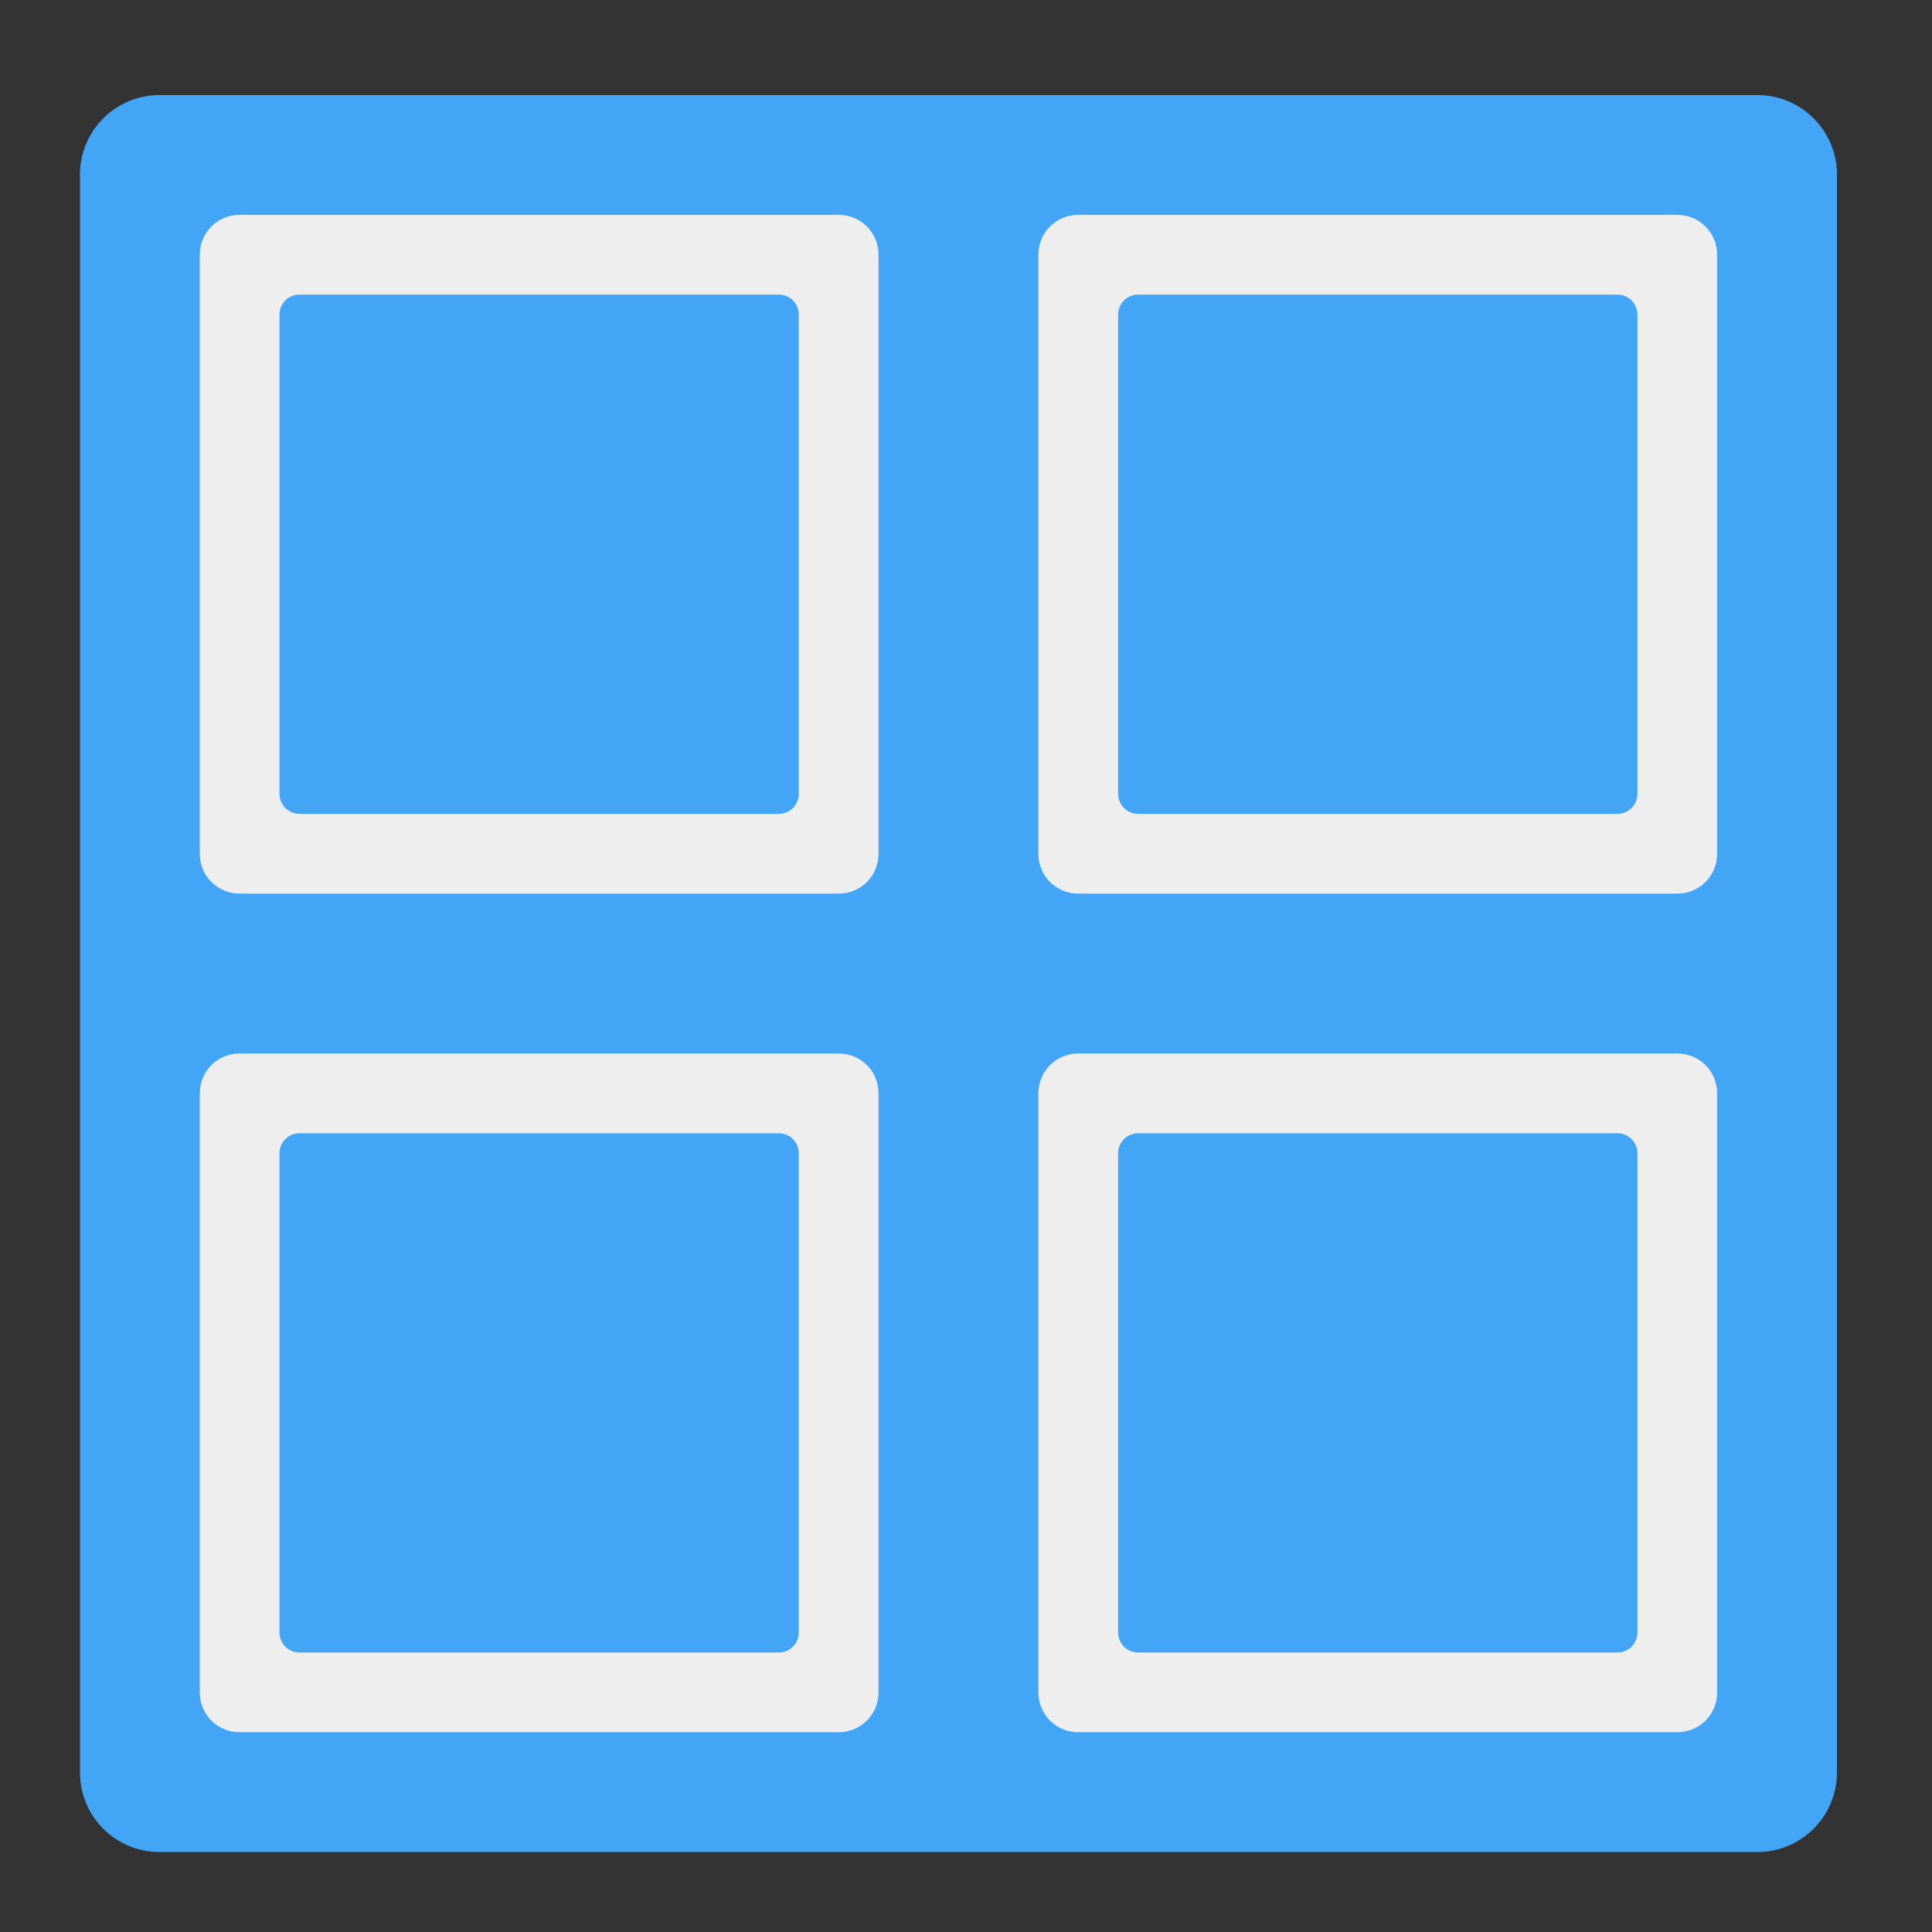 <?xml version="1.0" encoding="UTF-8"?>
<svg xmlns="http://www.w3.org/2000/svg" xmlns:xlink="http://www.w3.org/1999/xlink" width="32px" height="32px" viewBox="0 0 32 32" version="1.1">
<rect x="0" y="0" width="32" height="32" fill="#333333" stroke="none"/>
<g id="surface1">
<path style=" stroke:none;fill-rule:nonzero;fill:rgb(25.882%,64.706%,96.078%);fill-opacity:1;" d="M 2.645 1.574 L 29.105 1.574 C 29.836 1.574 30.426 2.164 30.426 2.895 L 30.426 29.355 C 30.426 30.086 29.836 30.676 29.105 30.676 L 2.645 30.676 C 1.914 30.676 1.324 30.086 1.324 29.355 L 1.324 2.895 C 1.324 2.164 1.914 1.574 2.645 1.574 Z M 2.645 1.574 "/>
<path style=" stroke:none;fill-rule:nonzero;fill:rgb(93.333%,93.333%,93.333%);fill-opacity:1;" d="M 3.969 3.559 C 3.602 3.559 3.309 3.852 3.309 4.219 L 3.309 14.141 C 3.309 14.508 3.602 14.801 3.969 14.801 L 13.891 14.801 C 14.258 14.801 14.551 14.508 14.551 14.141 L 14.551 4.219 C 14.551 3.852 14.258 3.559 13.891 3.559 Z M 4.961 4.879 L 12.898 4.879 C 13.082 4.879 13.23 5.027 13.23 5.211 L 13.23 13.148 C 13.23 13.332 13.082 13.48 12.898 13.48 L 4.961 13.48 C 4.777 13.48 4.629 13.332 4.629 13.148 L 4.629 5.211 C 4.629 5.027 4.777 4.879 4.961 4.879 Z M 4.961 4.879 "/>
<path style=" stroke:none;fill-rule:nonzero;fill:rgb(93.333%,93.333%,93.333%);fill-opacity:1;" d="M 17.859 3.559 C 17.492 3.559 17.199 3.852 17.199 4.219 L 17.199 14.141 C 17.199 14.508 17.492 14.801 17.859 14.801 L 27.781 14.801 C 28.148 14.801 28.441 14.508 28.441 14.141 L 28.441 4.219 C 28.441 3.852 28.148 3.559 27.781 3.559 Z M 18.852 4.879 L 26.789 4.879 C 26.973 4.879 27.121 5.027 27.121 5.211 L 27.121 13.148 C 27.121 13.332 26.973 13.48 26.789 13.48 L 18.852 13.48 C 18.668 13.48 18.52 13.332 18.52 13.148 L 18.52 5.211 C 18.52 5.027 18.668 4.879 18.852 4.879 Z M 18.852 4.879 "/>
<path style=" stroke:none;fill-rule:nonzero;fill:rgb(93.333%,93.333%,93.333%);fill-opacity:1;" d="M 3.969 17.449 C 3.602 17.449 3.309 17.742 3.309 18.109 L 3.309 28.031 C 3.309 28.398 3.602 28.691 3.969 28.691 L 13.891 28.691 C 14.258 28.691 14.551 28.398 14.551 28.031 L 14.551 18.109 C 14.551 17.742 14.258 17.449 13.891 17.449 Z M 4.961 18.77 L 12.898 18.77 C 13.082 18.77 13.23 18.918 13.23 19.102 L 13.23 27.039 C 13.23 27.223 13.082 27.371 12.898 27.371 L 4.961 27.371 C 4.777 27.371 4.629 27.223 4.629 27.039 L 4.629 19.102 C 4.629 18.918 4.777 18.77 4.961 18.77 Z M 4.961 18.77 "/>
<path style=" stroke:none;fill-rule:nonzero;fill:rgb(93.333%,93.333%,93.333%);fill-opacity:1;" d="M 17.859 17.449 C 17.492 17.449 17.199 17.742 17.199 18.109 L 17.199 28.031 C 17.199 28.398 17.492 28.691 17.859 28.691 L 27.781 28.691 C 28.148 28.691 28.441 28.398 28.441 28.031 L 28.441 18.109 C 28.441 17.742 28.148 17.449 27.781 17.449 Z M 18.852 18.77 L 26.789 18.77 C 26.973 18.77 27.121 18.918 27.121 19.102 L 27.121 27.039 C 27.121 27.223 26.973 27.371 26.789 27.371 L 18.852 27.371 C 18.668 27.371 18.52 27.223 18.52 27.039 L 18.52 19.102 C 18.52 18.918 18.668 18.77 18.852 18.77 Z M 18.852 18.77 "/>
</g>
</svg>
